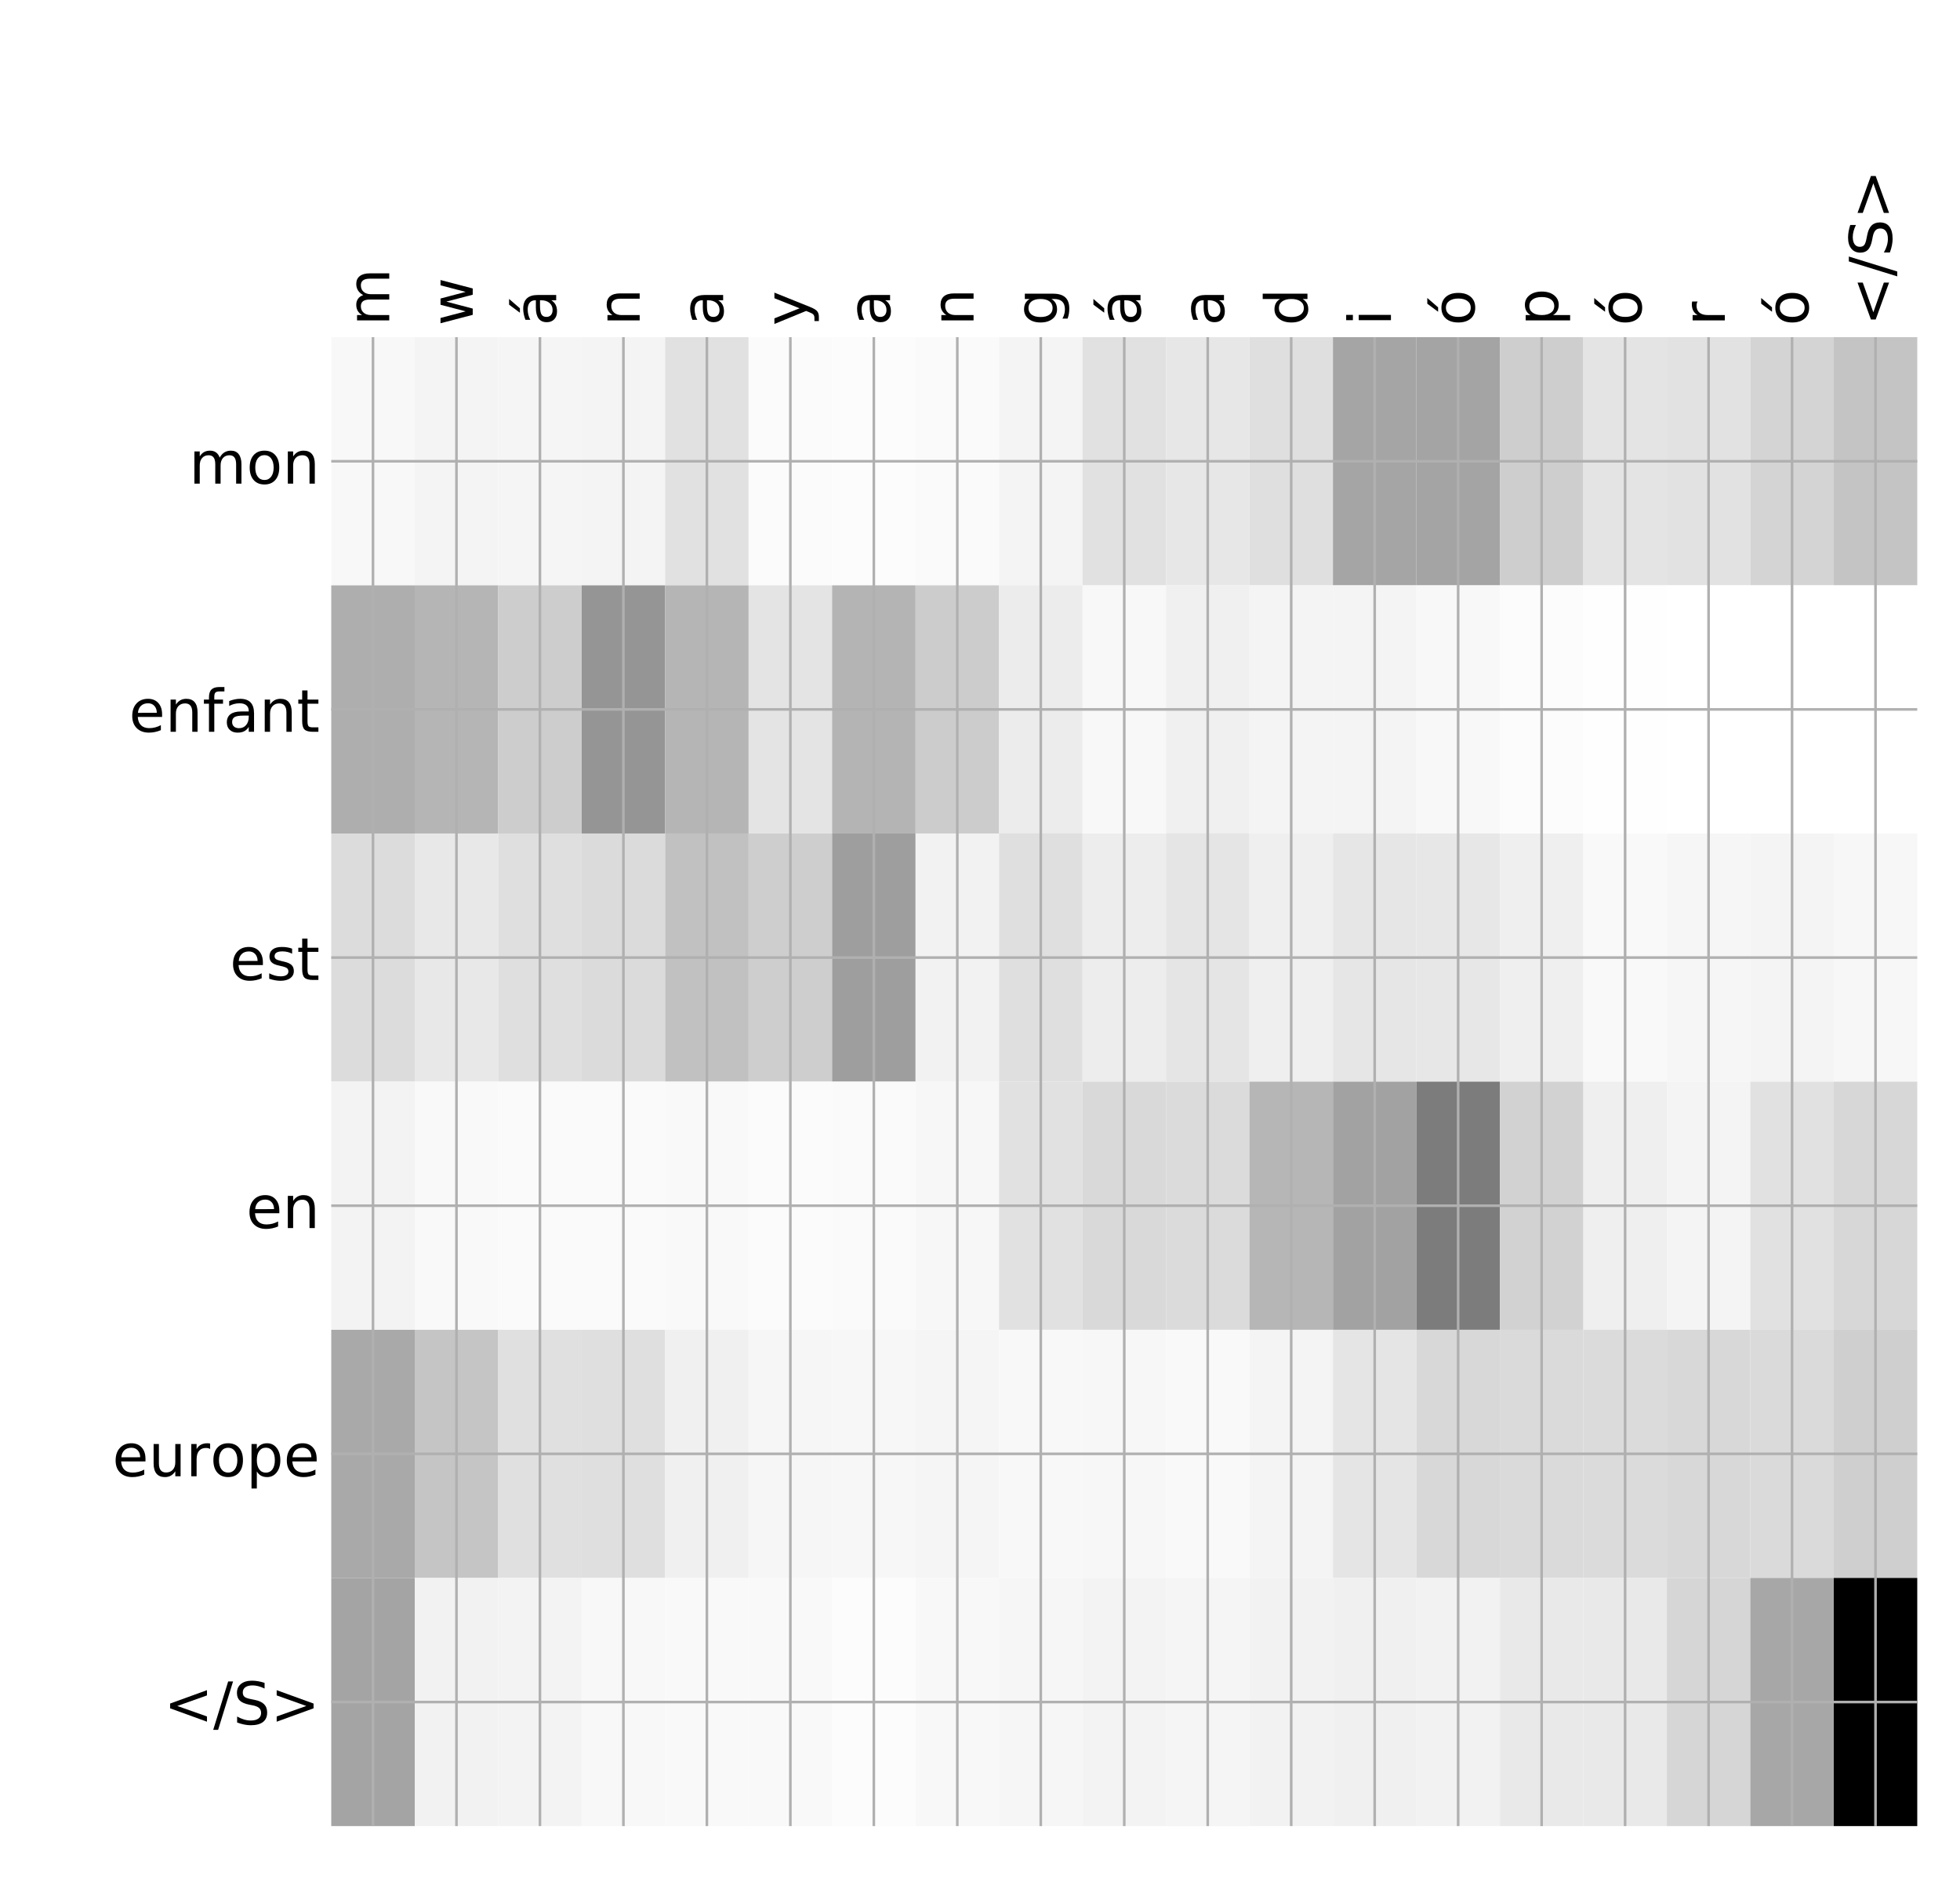 <?xml version="1.0" encoding="utf-8" standalone="no"?>
<!DOCTYPE svg PUBLIC "-//W3C//DTD SVG 1.1//EN"
  "http://www.w3.org/Graphics/SVG/1.1/DTD/svg11.dtd">
<!-- Created with matplotlib (http://matplotlib.org/) -->
<svg height="576pt" version="1.1" viewBox="0 0 599 576" width="599pt" xmlns="http://www.w3.org/2000/svg" xmlns:xlink="http://www.w3.org/1999/xlink">
 <defs>
  <style type="text/css">
*{stroke-linecap:butt;stroke-linejoin:round;}
  </style>
 </defs>
 <g id="figure_1">
  <g id="patch_1">
   <path d="M 0 576 
L 600 576 
L 600 0 
L 0 0 
z
" style="fill:#ffffff;"/>
  </g>
  <g id="axes_1">
   <g id="PolyCollection_1">
    <path clip-path="url(#p147a195de1)" d="M 101.237 103.033 
L 101.237 178.861 
L 126.748 178.861 
L 126.748 103.033 
L 101.237 103.033 
z
" style="fill:#f8f8f8;"/>
    <path clip-path="url(#p147a195de1)" d="M 126.748 103.033 
L 126.748 178.861 
L 152.258 178.861 
L 152.258 103.033 
L 126.748 103.033 
z
" style="fill:#f4f4f4;"/>
    <path clip-path="url(#p147a195de1)" d="M 152.258 103.033 
L 152.258 178.861 
L 177.769 178.861 
L 177.769 103.033 
L 152.258 103.033 
z
" style="fill:#f5f5f5;"/>
    <path clip-path="url(#p147a195de1)" d="M 177.769 103.033 
L 177.769 178.861 
L 203.279 178.861 
L 203.279 103.033 
L 177.769 103.033 
z
" style="fill:#f4f4f4;"/>
    <path clip-path="url(#p147a195de1)" d="M 203.279 103.033 
L 203.279 178.861 
L 228.79 178.861 
L 228.79 103.033 
L 203.279 103.033 
z
" style="fill:#e1e1e1;"/>
    <path clip-path="url(#p147a195de1)" d="M 228.79 103.033 
L 228.79 178.861 
L 254.3 178.861 
L 254.3 103.033 
L 228.79 103.033 
z
" style="fill:#fbfbfb;"/>
    <path clip-path="url(#p147a195de1)" d="M 254.3 103.033 
L 254.3 178.861 
L 279.811 178.861 
L 279.811 103.033 
L 254.3 103.033 
z
" style="fill:#fcfcfc;"/>
    <path clip-path="url(#p147a195de1)" d="M 279.811 103.033 
L 279.811 178.861 
L 305.321 178.861 
L 305.321 103.033 
L 279.811 103.033 
z
" style="fill:#fafafa;"/>
    <path clip-path="url(#p147a195de1)" d="M 305.321 103.033 
L 305.321 178.861 
L 330.832 178.861 
L 330.832 103.033 
L 305.321 103.033 
z
" style="fill:#f4f4f4;"/>
    <path clip-path="url(#p147a195de1)" d="M 330.832 103.033 
L 330.832 178.861 
L 356.343 178.861 
L 356.343 103.033 
L 330.832 103.033 
z
" style="fill:#e1e1e1;"/>
    <path clip-path="url(#p147a195de1)" d="M 356.343 103.033 
L 356.343 178.861 
L 381.853 178.861 
L 381.853 103.033 
L 356.343 103.033 
z
" style="fill:#e7e7e7;"/>
    <path clip-path="url(#p147a195de1)" d="M 381.853 103.033 
L 381.853 178.861 
L 407.364 178.861 
L 407.364 103.033 
L 381.853 103.033 
z
" style="fill:#dfdfdf;"/>
    <path clip-path="url(#p147a195de1)" d="M 407.364 103.033 
L 407.364 178.861 
L 432.874 178.861 
L 432.874 103.033 
L 407.364 103.033 
z
" style="fill:#a5a5a5;"/>
    <path clip-path="url(#p147a195de1)" d="M 432.874 103.033 
L 432.874 178.861 
L 458.385 178.861 
L 458.385 103.033 
L 432.874 103.033 
z
" style="fill:#a4a4a4;"/>
    <path clip-path="url(#p147a195de1)" d="M 458.385 103.033 
L 458.385 178.861 
L 483.895 178.861 
L 483.895 103.033 
L 458.385 103.033 
z
" style="fill:#cecece;"/>
    <path clip-path="url(#p147a195de1)" d="M 483.895 103.033 
L 483.895 178.861 
L 509.406 178.861 
L 509.406 103.033 
L 483.895 103.033 
z
" style="fill:#e4e4e4;"/>
    <path clip-path="url(#p147a195de1)" d="M 509.406 103.033 
L 509.406 178.861 
L 534.916 178.861 
L 534.916 103.033 
L 509.406 103.033 
z
" style="fill:#e2e2e2;"/>
    <path clip-path="url(#p147a195de1)" d="M 534.916 103.033 
L 534.916 178.861 
L 560.427 178.861 
L 560.427 103.033 
L 534.916 103.033 
z
" style="fill:#d4d4d4;"/>
    <path clip-path="url(#p147a195de1)" d="M 560.427 103.033 
L 560.427 178.861 
L 585.938 178.861 
L 585.938 103.033 
L 560.427 103.033 
z
" style="fill:#c4c4c4;"/>
    <path clip-path="url(#p147a195de1)" d="M 101.237 178.861 
L 101.237 254.689 
L 126.748 254.689 
L 126.748 178.861 
L 101.237 178.861 
z
" style="fill:#aeaeae;"/>
    <path clip-path="url(#p147a195de1)" d="M 126.748 178.861 
L 126.748 254.689 
L 152.258 254.689 
L 152.258 178.861 
L 126.748 178.861 
z
" style="fill:#b5b5b5;"/>
    <path clip-path="url(#p147a195de1)" d="M 152.258 178.861 
L 152.258 254.689 
L 177.769 254.689 
L 177.769 178.861 
L 152.258 178.861 
z
" style="fill:#cdcdcd;"/>
    <path clip-path="url(#p147a195de1)" d="M 177.769 178.861 
L 177.769 254.689 
L 203.279 254.689 
L 203.279 178.861 
L 177.769 178.861 
z
" style="fill:#959595;"/>
    <path clip-path="url(#p147a195de1)" d="M 203.279 178.861 
L 203.279 254.689 
L 228.79 254.689 
L 228.79 178.861 
L 203.279 178.861 
z
" style="fill:#b5b5b5;"/>
    <path clip-path="url(#p147a195de1)" d="M 228.79 178.861 
L 228.79 254.689 
L 254.3 254.689 
L 254.3 178.861 
L 228.79 178.861 
z
" style="fill:#e4e4e4;"/>
    <path clip-path="url(#p147a195de1)" d="M 254.3 178.861 
L 254.3 254.689 
L 279.811 254.689 
L 279.811 178.861 
L 254.3 178.861 
z
" style="fill:#b4b4b4;"/>
    <path clip-path="url(#p147a195de1)" d="M 279.811 178.861 
L 279.811 254.689 
L 305.321 254.689 
L 305.321 178.861 
L 279.811 178.861 
z
" style="fill:#cccccc;"/>
    <path clip-path="url(#p147a195de1)" d="M 305.321 178.861 
L 305.321 254.689 
L 330.832 254.689 
L 330.832 178.861 
L 305.321 178.861 
z
" style="fill:#ececec;"/>
    <path clip-path="url(#p147a195de1)" d="M 330.832 178.861 
L 330.832 254.689 
L 356.343 254.689 
L 356.343 178.861 
L 330.832 178.861 
z
" style="fill:#f8f8f8;"/>
    <path clip-path="url(#p147a195de1)" d="M 356.343 178.861 
L 356.343 254.689 
L 381.853 254.689 
L 381.853 178.861 
L 356.343 178.861 
z
" style="fill:#f0f0f0;"/>
    <path clip-path="url(#p147a195de1)" d="M 381.853 178.861 
L 381.853 254.689 
L 407.364 254.689 
L 407.364 178.861 
L 381.853 178.861 
z
" style="fill:#f4f4f4;"/>
    <path clip-path="url(#p147a195de1)" d="M 407.364 178.861 
L 407.364 254.689 
L 432.874 254.689 
L 432.874 178.861 
L 407.364 178.861 
z
" style="fill:#f4f4f4;"/>
    <path clip-path="url(#p147a195de1)" d="M 432.874 178.861 
L 432.874 254.689 
L 458.385 254.689 
L 458.385 178.861 
L 432.874 178.861 
z
" style="fill:#f8f8f8;"/>
    <path clip-path="url(#p147a195de1)" d="M 458.385 178.861 
L 458.385 254.689 
L 483.895 254.689 
L 483.895 178.861 
L 458.385 178.861 
z
" style="fill:#fcfcfc;"/>
    <path clip-path="url(#p147a195de1)" d="M 483.895 178.861 
L 483.895 254.689 
L 509.406 254.689 
L 509.406 178.861 
L 483.895 178.861 
z
" style="fill:#fefefe;"/>
    <path clip-path="url(#p147a195de1)" d="M 509.406 178.861 
L 509.406 254.689 
L 534.916 254.689 
L 534.916 178.861 
L 509.406 178.861 
z
" style="fill:#ffffff;"/>
    <path clip-path="url(#p147a195de1)" d="M 534.916 178.861 
L 534.916 254.689 
L 560.427 254.689 
L 560.427 178.861 
L 534.916 178.861 
z
" style="fill:#ffffff;"/>
    <path clip-path="url(#p147a195de1)" d="M 560.427 178.861 
L 560.427 254.689 
L 585.938 254.689 
L 585.938 178.861 
L 560.427 178.861 
z
" style="fill:#ffffff;"/>
    <path clip-path="url(#p147a195de1)" d="M 101.237 254.689 
L 101.237 330.517 
L 126.748 330.517 
L 126.748 254.689 
L 101.237 254.689 
z
" style="fill:#dcdcdc;"/>
    <path clip-path="url(#p147a195de1)" d="M 126.748 254.689 
L 126.748 330.517 
L 152.258 330.517 
L 152.258 254.689 
L 126.748 254.689 
z
" style="fill:#e8e8e8;"/>
    <path clip-path="url(#p147a195de1)" d="M 152.258 254.689 
L 152.258 330.517 
L 177.769 330.517 
L 177.769 254.689 
L 152.258 254.689 
z
" style="fill:#dfdfdf;"/>
    <path clip-path="url(#p147a195de1)" d="M 177.769 254.689 
L 177.769 330.517 
L 203.279 330.517 
L 203.279 254.689 
L 177.769 254.689 
z
" style="fill:#dbdbdb;"/>
    <path clip-path="url(#p147a195de1)" d="M 203.279 254.689 
L 203.279 330.517 
L 228.79 330.517 
L 228.79 254.689 
L 203.279 254.689 
z
" style="fill:#c1c1c1;"/>
    <path clip-path="url(#p147a195de1)" d="M 228.79 254.689 
L 228.79 330.517 
L 254.3 330.517 
L 254.3 254.689 
L 228.79 254.689 
z
" style="fill:#cecece;"/>
    <path clip-path="url(#p147a195de1)" d="M 254.3 254.689 
L 254.3 330.517 
L 279.811 330.517 
L 279.811 254.689 
L 254.3 254.689 
z
" style="fill:#9e9e9e;"/>
    <path clip-path="url(#p147a195de1)" d="M 279.811 254.689 
L 279.811 330.517 
L 305.321 330.517 
L 305.321 254.689 
L 279.811 254.689 
z
" style="fill:#f2f2f2;"/>
    <path clip-path="url(#p147a195de1)" d="M 305.321 254.689 
L 305.321 330.517 
L 330.832 330.517 
L 330.832 254.689 
L 305.321 254.689 
z
" style="fill:#dfdfdf;"/>
    <path clip-path="url(#p147a195de1)" d="M 330.832 254.689 
L 330.832 330.517 
L 356.343 330.517 
L 356.343 254.689 
L 330.832 254.689 
z
" style="fill:#ededed;"/>
    <path clip-path="url(#p147a195de1)" d="M 356.343 254.689 
L 356.343 330.517 
L 381.853 330.517 
L 381.853 254.689 
L 356.343 254.689 
z
" style="fill:#e5e5e5;"/>
    <path clip-path="url(#p147a195de1)" d="M 381.853 254.689 
L 381.853 330.517 
L 407.364 330.517 
L 407.364 254.689 
L 381.853 254.689 
z
" style="fill:#efefef;"/>
    <path clip-path="url(#p147a195de1)" d="M 407.364 254.689 
L 407.364 330.517 
L 432.874 330.517 
L 432.874 254.689 
L 407.364 254.689 
z
" style="fill:#e6e6e6;"/>
    <path clip-path="url(#p147a195de1)" d="M 432.874 254.689 
L 432.874 330.517 
L 458.385 330.517 
L 458.385 254.689 
L 432.874 254.689 
z
" style="fill:#e7e7e7;"/>
    <path clip-path="url(#p147a195de1)" d="M 458.385 254.689 
L 458.385 330.517 
L 483.895 330.517 
L 483.895 254.689 
L 458.385 254.689 
z
" style="fill:#efefef;"/>
    <path clip-path="url(#p147a195de1)" d="M 483.895 254.689 
L 483.895 330.517 
L 509.406 330.517 
L 509.406 254.689 
L 483.895 254.689 
z
" style="fill:#f9f9f9;"/>
    <path clip-path="url(#p147a195de1)" d="M 509.406 254.689 
L 509.406 330.517 
L 534.916 330.517 
L 534.916 254.689 
L 509.406 254.689 
z
" style="fill:#f6f6f6;"/>
    <path clip-path="url(#p147a195de1)" d="M 534.916 254.689 
L 534.916 330.517 
L 560.427 330.517 
L 560.427 254.689 
L 534.916 254.689 
z
" style="fill:#f4f4f4;"/>
    <path clip-path="url(#p147a195de1)" d="M 560.427 254.689 
L 560.427 330.517 
L 585.938 330.517 
L 585.938 254.689 
L 560.427 254.689 
z
" style="fill:#f7f7f7;"/>
    <path clip-path="url(#p147a195de1)" d="M 101.237 330.517 
L 101.237 406.344 
L 126.748 406.344 
L 126.748 330.517 
L 101.237 330.517 
z
" style="fill:#f3f3f3;"/>
    <path clip-path="url(#p147a195de1)" d="M 126.748 330.517 
L 126.748 406.344 
L 152.258 406.344 
L 152.258 330.517 
L 126.748 330.517 
z
" style="fill:#f9f9f9;"/>
    <path clip-path="url(#p147a195de1)" d="M 152.258 330.517 
L 152.258 406.344 
L 177.769 406.344 
L 177.769 330.517 
L 152.258 330.517 
z
" style="fill:#fafafa;"/>
    <path clip-path="url(#p147a195de1)" d="M 177.769 330.517 
L 177.769 406.344 
L 203.279 406.344 
L 203.279 330.517 
L 177.769 330.517 
z
" style="fill:#fafafa;"/>
    <path clip-path="url(#p147a195de1)" d="M 203.279 330.517 
L 203.279 406.344 
L 228.79 406.344 
L 228.79 330.517 
L 203.279 330.517 
z
" style="fill:#f9f9f9;"/>
    <path clip-path="url(#p147a195de1)" d="M 228.79 330.517 
L 228.79 406.344 
L 254.3 406.344 
L 254.3 330.517 
L 228.79 330.517 
z
" style="fill:#fbfbfb;"/>
    <path clip-path="url(#p147a195de1)" d="M 254.3 330.517 
L 254.3 406.344 
L 279.811 406.344 
L 279.811 330.517 
L 254.3 330.517 
z
" style="fill:#fafafa;"/>
    <path clip-path="url(#p147a195de1)" d="M 279.811 330.517 
L 279.811 406.344 
L 305.321 406.344 
L 305.321 330.517 
L 279.811 330.517 
z
" style="fill:#f7f7f7;"/>
    <path clip-path="url(#p147a195de1)" d="M 305.321 330.517 
L 305.321 406.344 
L 330.832 406.344 
L 330.832 330.517 
L 305.321 330.517 
z
" style="fill:#e1e1e1;"/>
    <path clip-path="url(#p147a195de1)" d="M 330.832 330.517 
L 330.832 406.344 
L 356.343 406.344 
L 356.343 330.517 
L 330.832 330.517 
z
" style="fill:#d9d9d9;"/>
    <path clip-path="url(#p147a195de1)" d="M 356.343 330.517 
L 356.343 406.344 
L 381.853 406.344 
L 381.853 330.517 
L 356.343 330.517 
z
" style="fill:#dbdbdb;"/>
    <path clip-path="url(#p147a195de1)" d="M 381.853 330.517 
L 381.853 406.344 
L 407.364 406.344 
L 407.364 330.517 
L 381.853 330.517 
z
" style="fill:#b6b6b6;"/>
    <path clip-path="url(#p147a195de1)" d="M 407.364 330.517 
L 407.364 406.344 
L 432.874 406.344 
L 432.874 330.517 
L 407.364 330.517 
z
" style="fill:#a2a2a2;"/>
    <path clip-path="url(#p147a195de1)" d="M 432.874 330.517 
L 432.874 406.344 
L 458.385 406.344 
L 458.385 330.517 
L 432.874 330.517 
z
" style="fill:#7c7c7c;"/>
    <path clip-path="url(#p147a195de1)" d="M 458.385 330.517 
L 458.385 406.344 
L 483.895 406.344 
L 483.895 330.517 
L 458.385 330.517 
z
" style="fill:#d2d2d2;"/>
    <path clip-path="url(#p147a195de1)" d="M 483.895 330.517 
L 483.895 406.344 
L 509.406 406.344 
L 509.406 330.517 
L 483.895 330.517 
z
" style="fill:#efefef;"/>
    <path clip-path="url(#p147a195de1)" d="M 509.406 330.517 
L 509.406 406.344 
L 534.916 406.344 
L 534.916 330.517 
L 509.406 330.517 
z
" style="fill:#f4f4f4;"/>
    <path clip-path="url(#p147a195de1)" d="M 534.916 330.517 
L 534.916 406.344 
L 560.427 406.344 
L 560.427 330.517 
L 534.916 330.517 
z
" style="fill:#e1e1e1;"/>
    <path clip-path="url(#p147a195de1)" d="M 560.427 330.517 
L 560.427 406.344 
L 585.938 406.344 
L 585.938 330.517 
L 560.427 330.517 
z
" style="fill:#d7d7d7;"/>
    <path clip-path="url(#p147a195de1)" d="M 101.237 406.344 
L 101.237 482.172 
L 126.748 482.172 
L 126.748 406.344 
L 101.237 406.344 
z
" style="fill:#a9a9a9;"/>
    <path clip-path="url(#p147a195de1)" d="M 126.748 406.344 
L 126.748 482.172 
L 152.258 482.172 
L 152.258 406.344 
L 126.748 406.344 
z
" style="fill:#c5c5c5;"/>
    <path clip-path="url(#p147a195de1)" d="M 152.258 406.344 
L 152.258 482.172 
L 177.769 482.172 
L 177.769 406.344 
L 152.258 406.344 
z
" style="fill:#e0e0e0;"/>
    <path clip-path="url(#p147a195de1)" d="M 177.769 406.344 
L 177.769 482.172 
L 203.279 482.172 
L 203.279 406.344 
L 177.769 406.344 
z
" style="fill:#dfdfdf;"/>
    <path clip-path="url(#p147a195de1)" d="M 203.279 406.344 
L 203.279 482.172 
L 228.79 482.172 
L 228.79 406.344 
L 203.279 406.344 
z
" style="fill:#f0f0f0;"/>
    <path clip-path="url(#p147a195de1)" d="M 228.79 406.344 
L 228.79 482.172 
L 254.3 482.172 
L 254.3 406.344 
L 228.79 406.344 
z
" style="fill:#f6f6f6;"/>
    <path clip-path="url(#p147a195de1)" d="M 254.3 406.344 
L 254.3 482.172 
L 279.811 482.172 
L 279.811 406.344 
L 254.3 406.344 
z
" style="fill:#f7f7f7;"/>
    <path clip-path="url(#p147a195de1)" d="M 279.811 406.344 
L 279.811 482.172 
L 305.321 482.172 
L 305.321 406.344 
L 279.811 406.344 
z
" style="fill:#f5f5f5;"/>
    <path clip-path="url(#p147a195de1)" d="M 305.321 406.344 
L 305.321 482.172 
L 330.832 482.172 
L 330.832 406.344 
L 305.321 406.344 
z
" style="fill:#f8f8f8;"/>
    <path clip-path="url(#p147a195de1)" d="M 330.832 406.344 
L 330.832 482.172 
L 356.343 482.172 
L 356.343 406.344 
L 330.832 406.344 
z
" style="fill:#f7f7f7;"/>
    <path clip-path="url(#p147a195de1)" d="M 356.343 406.344 
L 356.343 482.172 
L 381.853 482.172 
L 381.853 406.344 
L 356.343 406.344 
z
" style="fill:#f9f9f9;"/>
    <path clip-path="url(#p147a195de1)" d="M 381.853 406.344 
L 381.853 482.172 
L 407.364 482.172 
L 407.364 406.344 
L 381.853 406.344 
z
" style="fill:#f4f4f4;"/>
    <path clip-path="url(#p147a195de1)" d="M 407.364 406.344 
L 407.364 482.172 
L 432.874 482.172 
L 432.874 406.344 
L 407.364 406.344 
z
" style="fill:#e5e5e5;"/>
    <path clip-path="url(#p147a195de1)" d="M 432.874 406.344 
L 432.874 482.172 
L 458.385 482.172 
L 458.385 406.344 
L 432.874 406.344 
z
" style="fill:#d8d8d8;"/>
    <path clip-path="url(#p147a195de1)" d="M 458.385 406.344 
L 458.385 482.172 
L 483.895 482.172 
L 483.895 406.344 
L 458.385 406.344 
z
" style="fill:#dadada;"/>
    <path clip-path="url(#p147a195de1)" d="M 483.895 406.344 
L 483.895 482.172 
L 509.406 482.172 
L 509.406 406.344 
L 483.895 406.344 
z
" style="fill:#dbdbdb;"/>
    <path clip-path="url(#p147a195de1)" d="M 509.406 406.344 
L 509.406 482.172 
L 534.916 482.172 
L 534.916 406.344 
L 509.406 406.344 
z
" style="fill:#d8d8d8;"/>
    <path clip-path="url(#p147a195de1)" d="M 534.916 406.344 
L 534.916 482.172 
L 560.427 482.172 
L 560.427 406.344 
L 534.916 406.344 
z
" style="fill:#dadada;"/>
    <path clip-path="url(#p147a195de1)" d="M 560.427 406.344 
L 560.427 482.172 
L 585.938 482.172 
L 585.938 406.344 
L 560.427 406.344 
z
" style="fill:#cfcfcf;"/>
    <path clip-path="url(#p147a195de1)" d="M 101.237 482.172 
L 101.237 558 
L 126.748 558 
L 126.748 482.172 
L 101.237 482.172 
z
" style="fill:#a4a4a4;"/>
    <path clip-path="url(#p147a195de1)" d="M 126.748 482.172 
L 126.748 558 
L 152.258 558 
L 152.258 482.172 
L 126.748 482.172 
z
" style="fill:#f2f2f2;"/>
    <path clip-path="url(#p147a195de1)" d="M 152.258 482.172 
L 152.258 558 
L 177.769 558 
L 177.769 482.172 
L 152.258 482.172 
z
" style="fill:#f3f3f3;"/>
    <path clip-path="url(#p147a195de1)" d="M 177.769 482.172 
L 177.769 558 
L 203.279 558 
L 203.279 482.172 
L 177.769 482.172 
z
" style="fill:#f8f8f8;"/>
    <path clip-path="url(#p147a195de1)" d="M 203.279 482.172 
L 203.279 558 
L 228.79 558 
L 228.79 482.172 
L 203.279 482.172 
z
" style="fill:#f9f9f9;"/>
    <path clip-path="url(#p147a195de1)" d="M 228.79 482.172 
L 228.79 558 
L 254.3 558 
L 254.3 482.172 
L 228.79 482.172 
z
" style="fill:#f9f9f9;"/>
    <path clip-path="url(#p147a195de1)" d="M 254.3 482.172 
L 254.3 558 
L 279.811 558 
L 279.811 482.172 
L 254.3 482.172 
z
" style="fill:#fcfcfc;"/>
    <path clip-path="url(#p147a195de1)" d="M 279.811 482.172 
L 279.811 558 
L 305.321 558 
L 305.321 482.172 
L 279.811 482.172 
z
" style="fill:#f8f8f8;"/>
    <path clip-path="url(#p147a195de1)" d="M 305.321 482.172 
L 305.321 558 
L 330.832 558 
L 330.832 482.172 
L 305.321 482.172 
z
" style="fill:#f6f6f6;"/>
    <path clip-path="url(#p147a195de1)" d="M 330.832 482.172 
L 330.832 558 
L 356.343 558 
L 356.343 482.172 
L 330.832 482.172 
z
" style="fill:#f3f3f3;"/>
    <path clip-path="url(#p147a195de1)" d="M 356.343 482.172 
L 356.343 558 
L 381.853 558 
L 381.853 482.172 
L 356.343 482.172 
z
" style="fill:#f5f5f5;"/>
    <path clip-path="url(#p147a195de1)" d="M 381.853 482.172 
L 381.853 558 
L 407.364 558 
L 407.364 482.172 
L 381.853 482.172 
z
" style="fill:#f2f2f2;"/>
    <path clip-path="url(#p147a195de1)" d="M 407.364 482.172 
L 407.364 558 
L 432.874 558 
L 432.874 482.172 
L 407.364 482.172 
z
" style="fill:#f0f0f0;"/>
    <path clip-path="url(#p147a195de1)" d="M 432.874 482.172 
L 432.874 558 
L 458.385 558 
L 458.385 482.172 
L 432.874 482.172 
z
" style="fill:#f2f2f2;"/>
    <path clip-path="url(#p147a195de1)" d="M 458.385 482.172 
L 458.385 558 
L 483.895 558 
L 483.895 482.172 
L 458.385 482.172 
z
" style="fill:#e9e9e9;"/>
    <path clip-path="url(#p147a195de1)" d="M 483.895 482.172 
L 483.895 558 
L 509.406 558 
L 509.406 482.172 
L 483.895 482.172 
z
" style="fill:#e9e9e9;"/>
    <path clip-path="url(#p147a195de1)" d="M 509.406 482.172 
L 509.406 558 
L 534.916 558 
L 534.916 482.172 
L 509.406 482.172 
z
" style="fill:#d6d6d6;"/>
    <path clip-path="url(#p147a195de1)" d="M 534.916 482.172 
L 534.916 558 
L 560.427 558 
L 560.427 482.172 
L 534.916 482.172 
z
" style="fill:#a7a7a7;"/>
    <path clip-path="url(#p147a195de1)" d="M 560.427 482.172 
L 560.427 558 
L 585.938 558 
L 585.938 482.172 
L 560.427 482.172 
z
"/>
   </g>
   <g id="matplotlib.axis_1">
    <g id="xtick_1">
     <g id="line2d_1">
      <path clip-path="url(#p147a195de1)" d="M 113.992 558 
L 113.992 103.033 
" style="fill:none;stroke:#b0b0b0;stroke-linecap:square;stroke-width:0.8;"/>
     </g>
     <g id="line2d_2"/>
     <g id="text_1">
      <!-- m -->
      <defs>
       <path d="M 52 44.188 
Q 55.375 50.25 60.062 53.125 
Q 64.75 56 71.094 56 
Q 79.641 56 84.281 50.016 
Q 88.922 44.047 88.922 33.016 
L 88.922 0 
L 79.891 0 
L 79.891 32.719 
Q 79.891 40.578 77.094 44.375 
Q 74.312 48.188 68.609 48.188 
Q 61.625 48.188 57.562 43.547 
Q 53.516 38.922 53.516 30.906 
L 53.516 0 
L 44.484 0 
L 44.484 32.719 
Q 44.484 40.625 41.703 44.406 
Q 38.922 48.188 33.109 48.188 
Q 26.219 48.188 22.156 43.531 
Q 18.109 38.875 18.109 30.906 
L 18.109 0 
L 9.078 0 
L 9.078 54.688 
L 18.109 54.688 
L 18.109 46.188 
Q 21.188 51.219 25.484 53.609 
Q 29.781 56 35.688 56 
Q 41.656 56 45.828 52.969 
Q 50 49.953 52 44.188 
z
" id="DejaVuSans-6d"/>
      </defs>
      <g transform="translate(118.959 99.533)rotate(-90)scale(0.18 -0.18)">
       <use xlink:href="#DejaVuSans-6d"/>
      </g>
     </g>
    </g>
    <g id="xtick_2">
     <g id="line2d_3">
      <path clip-path="url(#p147a195de1)" d="M 139.503 558 
L 139.503 103.033 
" style="fill:none;stroke:#b0b0b0;stroke-linecap:square;stroke-width:0.8;"/>
     </g>
     <g id="line2d_4"/>
     <g id="text_2">
      <!-- w -->
      <defs>
       <path d="M 4.203 54.688 
L 13.188 54.688 
L 24.422 12.016 
L 35.594 54.688 
L 46.188 54.688 
L 57.422 12.016 
L 68.609 54.688 
L 77.594 54.688 
L 63.281 0 
L 52.688 0 
L 40.922 44.828 
L 29.109 0 
L 18.5 0 
z
" id="DejaVuSans-77"/>
      </defs>
      <g transform="translate(144.47 99.533)rotate(-90)scale(0.18 -0.18)">
       <use xlink:href="#DejaVuSans-77"/>
      </g>
     </g>
    </g>
    <g id="xtick_3">
     <g id="line2d_5">
      <path clip-path="url(#p147a195de1)" d="M 165.013 558 
L 165.013 103.033 
" style="fill:none;stroke:#b0b0b0;stroke-linecap:square;stroke-width:0.8;"/>
     </g>
     <g id="line2d_6"/>
     <g id="text_3">
      <!-- á -->
      <defs>
       <path d="M 34.281 27.484 
Q 23.391 27.484 19.188 25 
Q 14.984 22.516 14.984 16.5 
Q 14.984 11.719 18.141 8.906 
Q 21.297 6.109 26.703 6.109 
Q 34.188 6.109 38.703 11.406 
Q 43.219 16.703 43.219 25.484 
L 43.219 27.484 
z
M 52.203 31.203 
L 52.203 0 
L 43.219 0 
L 43.219 8.297 
Q 40.141 3.328 35.547 0.953 
Q 30.953 -1.422 24.312 -1.422 
Q 15.922 -1.422 10.953 3.297 
Q 6 8.016 6 15.922 
Q 6 25.141 12.172 29.828 
Q 18.359 34.516 30.609 34.516 
L 43.219 34.516 
L 43.219 35.406 
Q 43.219 41.609 39.141 45 
Q 35.062 48.391 27.688 48.391 
Q 23 48.391 18.547 47.266 
Q 14.109 46.141 10.016 43.891 
L 10.016 52.203 
Q 14.938 54.109 19.578 55.047 
Q 24.219 56 28.609 56 
Q 40.484 56 46.344 49.844 
Q 52.203 43.703 52.203 31.203 
z
M 35.781 79.984 
L 45.5 79.984 
L 29.594 61.625 
L 22.109 61.625 
z
" id="DejaVuSans-e1"/>
      </defs>
      <g transform="translate(169.98 99.533)rotate(-90)scale(0.18 -0.18)">
       <use xlink:href="#DejaVuSans-e1"/>
      </g>
     </g>
    </g>
    <g id="xtick_4">
     <g id="line2d_7">
      <path clip-path="url(#p147a195de1)" d="M 190.524 558 
L 190.524 103.033 
" style="fill:none;stroke:#b0b0b0;stroke-linecap:square;stroke-width:0.8;"/>
     </g>
     <g id="line2d_8"/>
     <g id="text_4">
      <!-- n -->
      <defs>
       <path d="M 54.891 33.016 
L 54.891 0 
L 45.906 0 
L 45.906 32.719 
Q 45.906 40.484 42.875 44.328 
Q 39.844 48.188 33.797 48.188 
Q 26.516 48.188 22.312 43.547 
Q 18.109 38.922 18.109 30.906 
L 18.109 0 
L 9.078 0 
L 9.078 54.688 
L 18.109 54.688 
L 18.109 46.188 
Q 21.344 51.125 25.703 53.562 
Q 30.078 56 35.797 56 
Q 45.219 56 50.047 50.172 
Q 54.891 44.344 54.891 33.016 
z
" id="DejaVuSans-6e"/>
      </defs>
      <g transform="translate(195.491 99.533)rotate(-90)scale(0.18 -0.18)">
       <use xlink:href="#DejaVuSans-6e"/>
      </g>
     </g>
    </g>
    <g id="xtick_5">
     <g id="line2d_9">
      <path clip-path="url(#p147a195de1)" d="M 216.034 558 
L 216.034 103.033 
" style="fill:none;stroke:#b0b0b0;stroke-linecap:square;stroke-width:0.8;"/>
     </g>
     <g id="line2d_10"/>
     <g id="text_5">
      <!-- a -->
      <defs>
       <path d="M 34.281 27.484 
Q 23.391 27.484 19.188 25 
Q 14.984 22.516 14.984 16.5 
Q 14.984 11.719 18.141 8.906 
Q 21.297 6.109 26.703 6.109 
Q 34.188 6.109 38.703 11.406 
Q 43.219 16.703 43.219 25.484 
L 43.219 27.484 
z
M 52.203 31.203 
L 52.203 0 
L 43.219 0 
L 43.219 8.297 
Q 40.141 3.328 35.547 0.953 
Q 30.953 -1.422 24.312 -1.422 
Q 15.922 -1.422 10.953 3.297 
Q 6 8.016 6 15.922 
Q 6 25.141 12.172 29.828 
Q 18.359 34.516 30.609 34.516 
L 43.219 34.516 
L 43.219 35.406 
Q 43.219 41.609 39.141 45 
Q 35.062 48.391 27.688 48.391 
Q 23 48.391 18.547 47.266 
Q 14.109 46.141 10.016 43.891 
L 10.016 52.203 
Q 14.938 54.109 19.578 55.047 
Q 24.219 56 28.609 56 
Q 40.484 56 46.344 49.844 
Q 52.203 43.703 52.203 31.203 
z
" id="DejaVuSans-61"/>
      </defs>
      <g transform="translate(221.001 99.533)rotate(-90)scale(0.18 -0.18)">
       <use xlink:href="#DejaVuSans-61"/>
      </g>
     </g>
    </g>
    <g id="xtick_6">
     <g id="line2d_11">
      <path clip-path="url(#p147a195de1)" d="M 241.545 558 
L 241.545 103.033 
" style="fill:none;stroke:#b0b0b0;stroke-linecap:square;stroke-width:0.8;"/>
     </g>
     <g id="line2d_12"/>
     <g id="text_6">
      <!-- y -->
      <defs>
       <path d="M 32.172 -5.078 
Q 28.375 -14.844 24.75 -17.812 
Q 21.141 -20.797 15.094 -20.797 
L 7.906 -20.797 
L 7.906 -13.281 
L 13.188 -13.281 
Q 16.891 -13.281 18.938 -11.516 
Q 21 -9.766 23.484 -3.219 
L 25.094 0.875 
L 2.984 54.688 
L 12.5 54.688 
L 29.594 11.922 
L 46.688 54.688 
L 56.203 54.688 
z
" id="DejaVuSans-79"/>
      </defs>
      <g transform="translate(246.512 99.533)rotate(-90)scale(0.18 -0.18)">
       <use xlink:href="#DejaVuSans-79"/>
      </g>
     </g>
    </g>
    <g id="xtick_7">
     <g id="line2d_13">
      <path clip-path="url(#p147a195de1)" d="M 267.056 558 
L 267.056 103.033 
" style="fill:none;stroke:#b0b0b0;stroke-linecap:square;stroke-width:0.8;"/>
     </g>
     <g id="line2d_14"/>
     <g id="text_7">
      <!-- a -->
      <g transform="translate(272.022 99.533)rotate(-90)scale(0.18 -0.18)">
       <use xlink:href="#DejaVuSans-61"/>
      </g>
     </g>
    </g>
    <g id="xtick_8">
     <g id="line2d_15">
      <path clip-path="url(#p147a195de1)" d="M 292.566 558 
L 292.566 103.033 
" style="fill:none;stroke:#b0b0b0;stroke-linecap:square;stroke-width:0.8;"/>
     </g>
     <g id="line2d_16"/>
     <g id="text_8">
      <!-- n -->
      <g transform="translate(297.533 99.533)rotate(-90)scale(0.18 -0.18)">
       <use xlink:href="#DejaVuSans-6e"/>
      </g>
     </g>
    </g>
    <g id="xtick_9">
     <g id="line2d_17">
      <path clip-path="url(#p147a195de1)" d="M 318.077 558 
L 318.077 103.033 
" style="fill:none;stroke:#b0b0b0;stroke-linecap:square;stroke-width:0.8;"/>
     </g>
     <g id="line2d_18"/>
     <g id="text_9">
      <!-- g -->
      <defs>
       <path d="M 45.406 27.984 
Q 45.406 37.75 41.375 43.109 
Q 37.359 48.484 30.078 48.484 
Q 22.859 48.484 18.828 43.109 
Q 14.797 37.75 14.797 27.984 
Q 14.797 18.266 18.828 12.891 
Q 22.859 7.516 30.078 7.516 
Q 37.359 7.516 41.375 12.891 
Q 45.406 18.266 45.406 27.984 
z
M 54.391 6.781 
Q 54.391 -7.172 48.188 -13.984 
Q 42 -20.797 29.203 -20.797 
Q 24.469 -20.797 20.266 -20.094 
Q 16.062 -19.391 12.109 -17.922 
L 12.109 -9.188 
Q 16.062 -11.328 19.922 -12.344 
Q 23.781 -13.375 27.781 -13.375 
Q 36.625 -13.375 41.016 -8.766 
Q 45.406 -4.156 45.406 5.172 
L 45.406 9.625 
Q 42.625 4.781 38.281 2.391 
Q 33.938 0 27.875 0 
Q 17.828 0 11.672 7.656 
Q 5.516 15.328 5.516 27.984 
Q 5.516 40.672 11.672 48.328 
Q 17.828 56 27.875 56 
Q 33.938 56 38.281 53.609 
Q 42.625 51.219 45.406 46.391 
L 45.406 54.688 
L 54.391 54.688 
z
" id="DejaVuSans-67"/>
      </defs>
      <g transform="translate(323.044 99.533)rotate(-90)scale(0.18 -0.18)">
       <use xlink:href="#DejaVuSans-67"/>
      </g>
     </g>
    </g>
    <g id="xtick_10">
     <g id="line2d_19">
      <path clip-path="url(#p147a195de1)" d="M 343.587 558 
L 343.587 103.033 
" style="fill:none;stroke:#b0b0b0;stroke-linecap:square;stroke-width:0.8;"/>
     </g>
     <g id="line2d_20"/>
     <g id="text_10">
      <!-- á -->
      <g transform="translate(348.554 99.533)rotate(-90)scale(0.18 -0.18)">
       <use xlink:href="#DejaVuSans-e1"/>
      </g>
     </g>
    </g>
    <g id="xtick_11">
     <g id="line2d_21">
      <path clip-path="url(#p147a195de1)" d="M 369.098 558 
L 369.098 103.033 
" style="fill:none;stroke:#b0b0b0;stroke-linecap:square;stroke-width:0.8;"/>
     </g>
     <g id="line2d_22"/>
     <g id="text_11">
      <!-- a -->
      <g transform="translate(374.065 99.533)rotate(-90)scale(0.18 -0.18)">
       <use xlink:href="#DejaVuSans-61"/>
      </g>
     </g>
    </g>
    <g id="xtick_12">
     <g id="line2d_23">
      <path clip-path="url(#p147a195de1)" d="M 394.608 558 
L 394.608 103.033 
" style="fill:none;stroke:#b0b0b0;stroke-linecap:square;stroke-width:0.8;"/>
     </g>
     <g id="line2d_24"/>
     <g id="text_12">
      <!-- d -->
      <defs>
       <path d="M 45.406 46.391 
L 45.406 75.984 
L 54.391 75.984 
L 54.391 0 
L 45.406 0 
L 45.406 8.203 
Q 42.578 3.328 38.25 0.953 
Q 33.938 -1.422 27.875 -1.422 
Q 17.969 -1.422 11.734 6.484 
Q 5.516 14.406 5.516 27.297 
Q 5.516 40.188 11.734 48.094 
Q 17.969 56 27.875 56 
Q 33.938 56 38.25 53.625 
Q 42.578 51.266 45.406 46.391 
z
M 14.797 27.297 
Q 14.797 17.391 18.875 11.75 
Q 22.953 6.109 30.078 6.109 
Q 37.203 6.109 41.297 11.75 
Q 45.406 17.391 45.406 27.297 
Q 45.406 37.203 41.297 42.844 
Q 37.203 48.484 30.078 48.484 
Q 22.953 48.484 18.875 42.844 
Q 14.797 37.203 14.797 27.297 
z
" id="DejaVuSans-64"/>
      </defs>
      <g transform="translate(399.575 99.533)rotate(-90)scale(0.18 -0.18)">
       <use xlink:href="#DejaVuSans-64"/>
      </g>
     </g>
    </g>
    <g id="xtick_13">
     <g id="line2d_25">
      <path clip-path="url(#p147a195de1)" d="M 420.119 558 
L 420.119 103.033 
" style="fill:none;stroke:#b0b0b0;stroke-linecap:square;stroke-width:0.8;"/>
     </g>
     <g id="line2d_26"/>
     <g id="text_13">
      <!-- i -->
      <defs>
       <path d="M 9.422 54.688 
L 18.406 54.688 
L 18.406 0 
L 9.422 0 
z
M 9.422 75.984 
L 18.406 75.984 
L 18.406 64.594 
L 9.422 64.594 
z
" id="DejaVuSans-69"/>
      </defs>
      <g transform="translate(425.086 99.533)rotate(-90)scale(0.18 -0.18)">
       <use xlink:href="#DejaVuSans-69"/>
      </g>
     </g>
    </g>
    <g id="xtick_14">
     <g id="line2d_27">
      <path clip-path="url(#p147a195de1)" d="M 445.629 558 
L 445.629 103.033 
" style="fill:none;stroke:#b0b0b0;stroke-linecap:square;stroke-width:0.8;"/>
     </g>
     <g id="line2d_28"/>
     <g id="text_14">
      <!-- ó -->
      <defs>
       <path d="M 30.609 48.391 
Q 23.391 48.391 19.188 42.75 
Q 14.984 37.109 14.984 27.297 
Q 14.984 17.484 19.156 11.844 
Q 23.344 6.203 30.609 6.203 
Q 37.797 6.203 41.984 11.859 
Q 46.188 17.531 46.188 27.297 
Q 46.188 37.016 41.984 42.703 
Q 37.797 48.391 30.609 48.391 
z
M 30.609 56 
Q 42.328 56 49.016 48.375 
Q 55.719 40.766 55.719 27.297 
Q 55.719 13.875 49.016 6.219 
Q 42.328 -1.422 30.609 -1.422 
Q 18.844 -1.422 12.172 6.219 
Q 5.516 13.875 5.516 27.297 
Q 5.516 40.766 12.172 48.375 
Q 18.844 56 30.609 56 
z
M 37.406 79.984 
L 47.125 79.984 
L 31.219 61.625 
L 23.734 61.625 
z
" id="DejaVuSans-f3"/>
      </defs>
      <g transform="translate(450.596 99.533)rotate(-90)scale(0.18 -0.18)">
       <use xlink:href="#DejaVuSans-f3"/>
      </g>
     </g>
    </g>
    <g id="xtick_15">
     <g id="line2d_29">
      <path clip-path="url(#p147a195de1)" d="M 471.14 558 
L 471.14 103.033 
" style="fill:none;stroke:#b0b0b0;stroke-linecap:square;stroke-width:0.8;"/>
     </g>
     <g id="line2d_30"/>
     <g id="text_15">
      <!-- p -->
      <defs>
       <path d="M 18.109 8.203 
L 18.109 -20.797 
L 9.078 -20.797 
L 9.078 54.688 
L 18.109 54.688 
L 18.109 46.391 
Q 20.953 51.266 25.266 53.625 
Q 29.594 56 35.594 56 
Q 45.562 56 51.781 48.094 
Q 58.016 40.188 58.016 27.297 
Q 58.016 14.406 51.781 6.484 
Q 45.562 -1.422 35.594 -1.422 
Q 29.594 -1.422 25.266 0.953 
Q 20.953 3.328 18.109 8.203 
z
M 48.688 27.297 
Q 48.688 37.203 44.609 42.844 
Q 40.531 48.484 33.406 48.484 
Q 26.266 48.484 22.188 42.844 
Q 18.109 37.203 18.109 27.297 
Q 18.109 17.391 22.188 11.75 
Q 26.266 6.109 33.406 6.109 
Q 40.531 6.109 44.609 11.75 
Q 48.688 17.391 48.688 27.297 
z
" id="DejaVuSans-70"/>
      </defs>
      <g transform="translate(476.107 99.533)rotate(-90)scale(0.18 -0.18)">
       <use xlink:href="#DejaVuSans-70"/>
      </g>
     </g>
    </g>
    <g id="xtick_16">
     <g id="line2d_31">
      <path clip-path="url(#p147a195de1)" d="M 496.651 558 
L 496.651 103.033 
" style="fill:none;stroke:#b0b0b0;stroke-linecap:square;stroke-width:0.8;"/>
     </g>
     <g id="line2d_32"/>
     <g id="text_16">
      <!-- ó -->
      <g transform="translate(501.617 99.533)rotate(-90)scale(0.18 -0.18)">
       <use xlink:href="#DejaVuSans-f3"/>
      </g>
     </g>
    </g>
    <g id="xtick_17">
     <g id="line2d_33">
      <path clip-path="url(#p147a195de1)" d="M 522.161 558 
L 522.161 103.033 
" style="fill:none;stroke:#b0b0b0;stroke-linecap:square;stroke-width:0.8;"/>
     </g>
     <g id="line2d_34"/>
     <g id="text_17">
      <!-- r -->
      <defs>
       <path d="M 41.109 46.297 
Q 39.594 47.172 37.812 47.578 
Q 36.031 48 33.891 48 
Q 26.266 48 22.188 43.047 
Q 18.109 38.094 18.109 28.812 
L 18.109 0 
L 9.078 0 
L 9.078 54.688 
L 18.109 54.688 
L 18.109 46.188 
Q 20.953 51.172 25.484 53.578 
Q 30.031 56 36.531 56 
Q 37.453 56 38.578 55.875 
Q 39.703 55.766 41.062 55.516 
z
" id="DejaVuSans-72"/>
      </defs>
      <g transform="translate(527.128 99.533)rotate(-90)scale(0.18 -0.18)">
       <use xlink:href="#DejaVuSans-72"/>
      </g>
     </g>
    </g>
    <g id="xtick_18">
     <g id="line2d_35">
      <path clip-path="url(#p147a195de1)" d="M 547.672 558 
L 547.672 103.033 
" style="fill:none;stroke:#b0b0b0;stroke-linecap:square;stroke-width:0.8;"/>
     </g>
     <g id="line2d_36"/>
     <g id="text_18">
      <!-- ó -->
      <g transform="translate(552.639 99.533)rotate(-90)scale(0.18 -0.18)">
       <use xlink:href="#DejaVuSans-f3"/>
      </g>
     </g>
    </g>
    <g id="xtick_19">
     <g id="line2d_37">
      <path clip-path="url(#p147a195de1)" d="M 573.182 558 
L 573.182 103.033 
" style="fill:none;stroke:#b0b0b0;stroke-linecap:square;stroke-width:0.8;"/>
     </g>
     <g id="line2d_38"/>
     <g id="text_19">
      <!-- &lt;/S&gt; -->
      <defs>
       <path d="M 73.188 49.219 
L 22.797 31.297 
L 73.188 13.484 
L 73.188 4.594 
L 10.594 27.297 
L 10.594 35.406 
L 73.188 58.109 
z
" id="DejaVuSans-3c"/>
       <path d="M 25.391 72.906 
L 33.688 72.906 
L 8.297 -9.281 
L 0 -9.281 
z
" id="DejaVuSans-2f"/>
       <path d="M 53.516 70.516 
L 53.516 60.891 
Q 47.906 63.578 42.922 64.891 
Q 37.938 66.219 33.297 66.219 
Q 25.25 66.219 20.875 63.094 
Q 16.5 59.969 16.5 54.203 
Q 16.5 49.359 19.406 46.891 
Q 22.312 44.438 30.422 42.922 
L 36.375 41.703 
Q 47.406 39.594 52.656 34.297 
Q 57.906 29 57.906 20.125 
Q 57.906 9.516 50.797 4.047 
Q 43.703 -1.422 29.984 -1.422 
Q 24.812 -1.422 18.969 -0.25 
Q 13.141 0.922 6.891 3.219 
L 6.891 13.375 
Q 12.891 10.016 18.656 8.297 
Q 24.422 6.594 29.984 6.594 
Q 38.422 6.594 43.016 9.906 
Q 47.609 13.234 47.609 19.391 
Q 47.609 24.75 44.312 27.781 
Q 41.016 30.812 33.5 32.328 
L 27.484 33.5 
Q 16.453 35.688 11.516 40.375 
Q 6.594 45.062 6.594 53.422 
Q 6.594 63.094 13.406 68.656 
Q 20.219 74.219 32.172 74.219 
Q 37.312 74.219 42.625 73.281 
Q 47.953 72.359 53.516 70.516 
z
" id="DejaVuSans-53"/>
       <path d="M 10.594 49.219 
L 10.594 58.109 
L 73.188 35.406 
L 73.188 27.297 
L 10.594 4.594 
L 10.594 13.484 
L 60.891 31.297 
z
" id="DejaVuSans-3e"/>
      </defs>
      <g transform="translate(578.149 99.533)rotate(-90)scale(0.18 -0.18)">
       <use xlink:href="#DejaVuSans-3c"/>
       <use x="83.789" xlink:href="#DejaVuSans-2f"/>
       <use x="117.48" xlink:href="#DejaVuSans-53"/>
       <use x="180.957" xlink:href="#DejaVuSans-3e"/>
      </g>
     </g>
    </g>
   </g>
   <g id="matplotlib.axis_2">
    <g id="ytick_1">
     <g id="line2d_39">
      <path clip-path="url(#p147a195de1)" d="M 101.237 140.947 
L 585.938 140.947 
" style="fill:none;stroke:#b0b0b0;stroke-linecap:square;stroke-width:0.8;"/>
     </g>
     <g id="line2d_40"/>
     <g id="text_20">
      <!-- mon -->
      <defs>
       <path d="M 30.609 48.391 
Q 23.391 48.391 19.188 42.75 
Q 14.984 37.109 14.984 27.297 
Q 14.984 17.484 19.156 11.844 
Q 23.344 6.203 30.609 6.203 
Q 37.797 6.203 41.984 11.859 
Q 46.188 17.531 46.188 27.297 
Q 46.188 37.016 41.984 42.703 
Q 37.797 48.391 30.609 48.391 
z
M 30.609 56 
Q 42.328 56 49.016 48.375 
Q 55.719 40.766 55.719 27.297 
Q 55.719 13.875 49.016 6.219 
Q 42.328 -1.422 30.609 -1.422 
Q 18.844 -1.422 12.172 6.219 
Q 5.516 13.875 5.516 27.297 
Q 5.516 40.766 12.172 48.375 
Q 18.844 56 30.609 56 
z
" id="DejaVuSans-6f"/>
      </defs>
      <g transform="translate(57.783 147.786)scale(0.18 -0.18)">
       <use xlink:href="#DejaVuSans-6d"/>
       <use x="97.412" xlink:href="#DejaVuSans-6f"/>
       <use x="158.594" xlink:href="#DejaVuSans-6e"/>
      </g>
     </g>
    </g>
    <g id="ytick_2">
     <g id="line2d_41">
      <path clip-path="url(#p147a195de1)" d="M 101.237 216.775 
L 585.938 216.775 
" style="fill:none;stroke:#b0b0b0;stroke-linecap:square;stroke-width:0.8;"/>
     </g>
     <g id="line2d_42"/>
     <g id="text_21">
      <!-- enfant -->
      <defs>
       <path d="M 56.203 29.594 
L 56.203 25.203 
L 14.891 25.203 
Q 15.484 15.922 20.484 11.062 
Q 25.484 6.203 34.422 6.203 
Q 39.594 6.203 44.453 7.469 
Q 49.312 8.734 54.109 11.281 
L 54.109 2.781 
Q 49.266 0.734 44.188 -0.344 
Q 39.109 -1.422 33.891 -1.422 
Q 20.797 -1.422 13.156 6.188 
Q 5.516 13.812 5.516 26.812 
Q 5.516 40.234 12.766 48.109 
Q 20.016 56 32.328 56 
Q 43.359 56 49.781 48.891 
Q 56.203 41.797 56.203 29.594 
z
M 47.219 32.234 
Q 47.125 39.594 43.094 43.984 
Q 39.062 48.391 32.422 48.391 
Q 24.906 48.391 20.391 44.141 
Q 15.875 39.891 15.188 32.172 
z
" id="DejaVuSans-65"/>
       <path d="M 37.109 75.984 
L 37.109 68.5 
L 28.516 68.5 
Q 23.688 68.5 21.797 66.547 
Q 19.922 64.594 19.922 59.516 
L 19.922 54.688 
L 34.719 54.688 
L 34.719 47.703 
L 19.922 47.703 
L 19.922 0 
L 10.891 0 
L 10.891 47.703 
L 2.297 47.703 
L 2.297 54.688 
L 10.891 54.688 
L 10.891 58.5 
Q 10.891 67.625 15.141 71.797 
Q 19.391 75.984 28.609 75.984 
z
" id="DejaVuSans-66"/>
       <path d="M 18.312 70.219 
L 18.312 54.688 
L 36.812 54.688 
L 36.812 47.703 
L 18.312 47.703 
L 18.312 18.016 
Q 18.312 11.328 20.141 9.422 
Q 21.969 7.516 27.594 7.516 
L 36.812 7.516 
L 36.812 0 
L 27.594 0 
Q 17.188 0 13.234 3.875 
Q 9.281 7.766 9.281 18.016 
L 9.281 47.703 
L 2.688 47.703 
L 2.688 54.688 
L 9.281 54.688 
L 9.281 70.219 
z
" id="DejaVuSans-74"/>
      </defs>
      <g transform="translate(39.423 223.614)scale(0.18 -0.18)">
       <use xlink:href="#DejaVuSans-65"/>
       <use x="61.523" xlink:href="#DejaVuSans-6e"/>
       <use x="124.902" xlink:href="#DejaVuSans-66"/>
       <use x="160.107" xlink:href="#DejaVuSans-61"/>
       <use x="221.387" xlink:href="#DejaVuSans-6e"/>
       <use x="284.766" xlink:href="#DejaVuSans-74"/>
      </g>
     </g>
    </g>
    <g id="ytick_3">
     <g id="line2d_43">
      <path clip-path="url(#p147a195de1)" d="M 101.237 292.603 
L 585.938 292.603 
" style="fill:none;stroke:#b0b0b0;stroke-linecap:square;stroke-width:0.8;"/>
     </g>
     <g id="line2d_44"/>
     <g id="text_22">
      <!-- est -->
      <defs>
       <path d="M 44.281 53.078 
L 44.281 44.578 
Q 40.484 46.531 36.375 47.5 
Q 32.281 48.484 27.875 48.484 
Q 21.188 48.484 17.844 46.438 
Q 14.5 44.391 14.5 40.281 
Q 14.5 37.156 16.891 35.375 
Q 19.281 33.594 26.516 31.984 
L 29.594 31.297 
Q 39.156 29.25 43.188 25.516 
Q 47.219 21.781 47.219 15.094 
Q 47.219 7.469 41.188 3.016 
Q 35.156 -1.422 24.609 -1.422 
Q 20.219 -1.422 15.453 -0.562 
Q 10.688 0.297 5.422 2 
L 5.422 11.281 
Q 10.406 8.688 15.234 7.391 
Q 20.062 6.109 24.812 6.109 
Q 31.156 6.109 34.562 8.281 
Q 37.984 10.453 37.984 14.406 
Q 37.984 18.062 35.516 20.016 
Q 33.062 21.969 24.703 23.781 
L 21.578 24.516 
Q 13.234 26.266 9.516 29.906 
Q 5.812 33.547 5.812 39.891 
Q 5.812 47.609 11.281 51.797 
Q 16.75 56 26.812 56 
Q 31.781 56 36.172 55.266 
Q 40.578 54.547 44.281 53.078 
z
" id="DejaVuSans-73"/>
      </defs>
      <g transform="translate(70.228 299.441)scale(0.18 -0.18)">
       <use xlink:href="#DejaVuSans-65"/>
       <use x="61.523" xlink:href="#DejaVuSans-73"/>
       <use x="113.623" xlink:href="#DejaVuSans-74"/>
      </g>
     </g>
    </g>
    <g id="ytick_4">
     <g id="line2d_45">
      <path clip-path="url(#p147a195de1)" d="M 101.237 368.431 
L 585.938 368.431 
" style="fill:none;stroke:#b0b0b0;stroke-linecap:square;stroke-width:0.8;"/>
     </g>
     <g id="line2d_46"/>
     <g id="text_23">
      <!-- en -->
      <g transform="translate(75.254 375.269)scale(0.18 -0.18)">
       <use xlink:href="#DejaVuSans-65"/>
       <use x="61.523" xlink:href="#DejaVuSans-6e"/>
      </g>
     </g>
    </g>
    <g id="ytick_5">
     <g id="line2d_47">
      <path clip-path="url(#p147a195de1)" d="M 101.237 444.258 
L 585.938 444.258 
" style="fill:none;stroke:#b0b0b0;stroke-linecap:square;stroke-width:0.8;"/>
     </g>
     <g id="line2d_48"/>
     <g id="text_24">
      <!-- europe -->
      <defs>
       <path d="M 8.5 21.578 
L 8.5 54.688 
L 17.484 54.688 
L 17.484 21.922 
Q 17.484 14.156 20.5 10.266 
Q 23.531 6.391 29.594 6.391 
Q 36.859 6.391 41.078 11.031 
Q 45.312 15.672 45.312 23.688 
L 45.312 54.688 
L 54.297 54.688 
L 54.297 0 
L 45.312 0 
L 45.312 8.406 
Q 42.047 3.422 37.719 1 
Q 33.406 -1.422 27.688 -1.422 
Q 18.266 -1.422 13.375 4.438 
Q 8.5 10.297 8.5 21.578 
z
M 31.109 56 
z
" id="DejaVuSans-75"/>
      </defs>
      <g transform="translate(34.343 451.097)scale(0.18 -0.18)">
       <use xlink:href="#DejaVuSans-65"/>
       <use x="61.523" xlink:href="#DejaVuSans-75"/>
       <use x="124.902" xlink:href="#DejaVuSans-72"/>
       <use x="165.984" xlink:href="#DejaVuSans-6f"/>
       <use x="227.166" xlink:href="#DejaVuSans-70"/>
       <use x="290.643" xlink:href="#DejaVuSans-65"/>
      </g>
     </g>
    </g>
    <g id="ytick_6">
     <g id="line2d_49">
      <path clip-path="url(#p147a195de1)" d="M 101.237 520.086 
L 585.938 520.086 
" style="fill:none;stroke:#b0b0b0;stroke-linecap:square;stroke-width:0.8;"/>
     </g>
     <g id="line2d_50"/>
     <g id="text_25">
      <!-- &lt;/S&gt; -->
      <g transform="translate(50.079 526.925)scale(0.18 -0.18)">
       <use xlink:href="#DejaVuSans-3c"/>
       <use x="83.789" xlink:href="#DejaVuSans-2f"/>
       <use x="117.48" xlink:href="#DejaVuSans-53"/>
       <use x="180.957" xlink:href="#DejaVuSans-3e"/>
      </g>
     </g>
    </g>
   </g>
  </g>
 </g>
 <defs>
  <clipPath id="p147a195de1">
   <rect height="454.967" width="484.701" x="101.237" y="103.033"/>
  </clipPath>
 </defs>
</svg>
